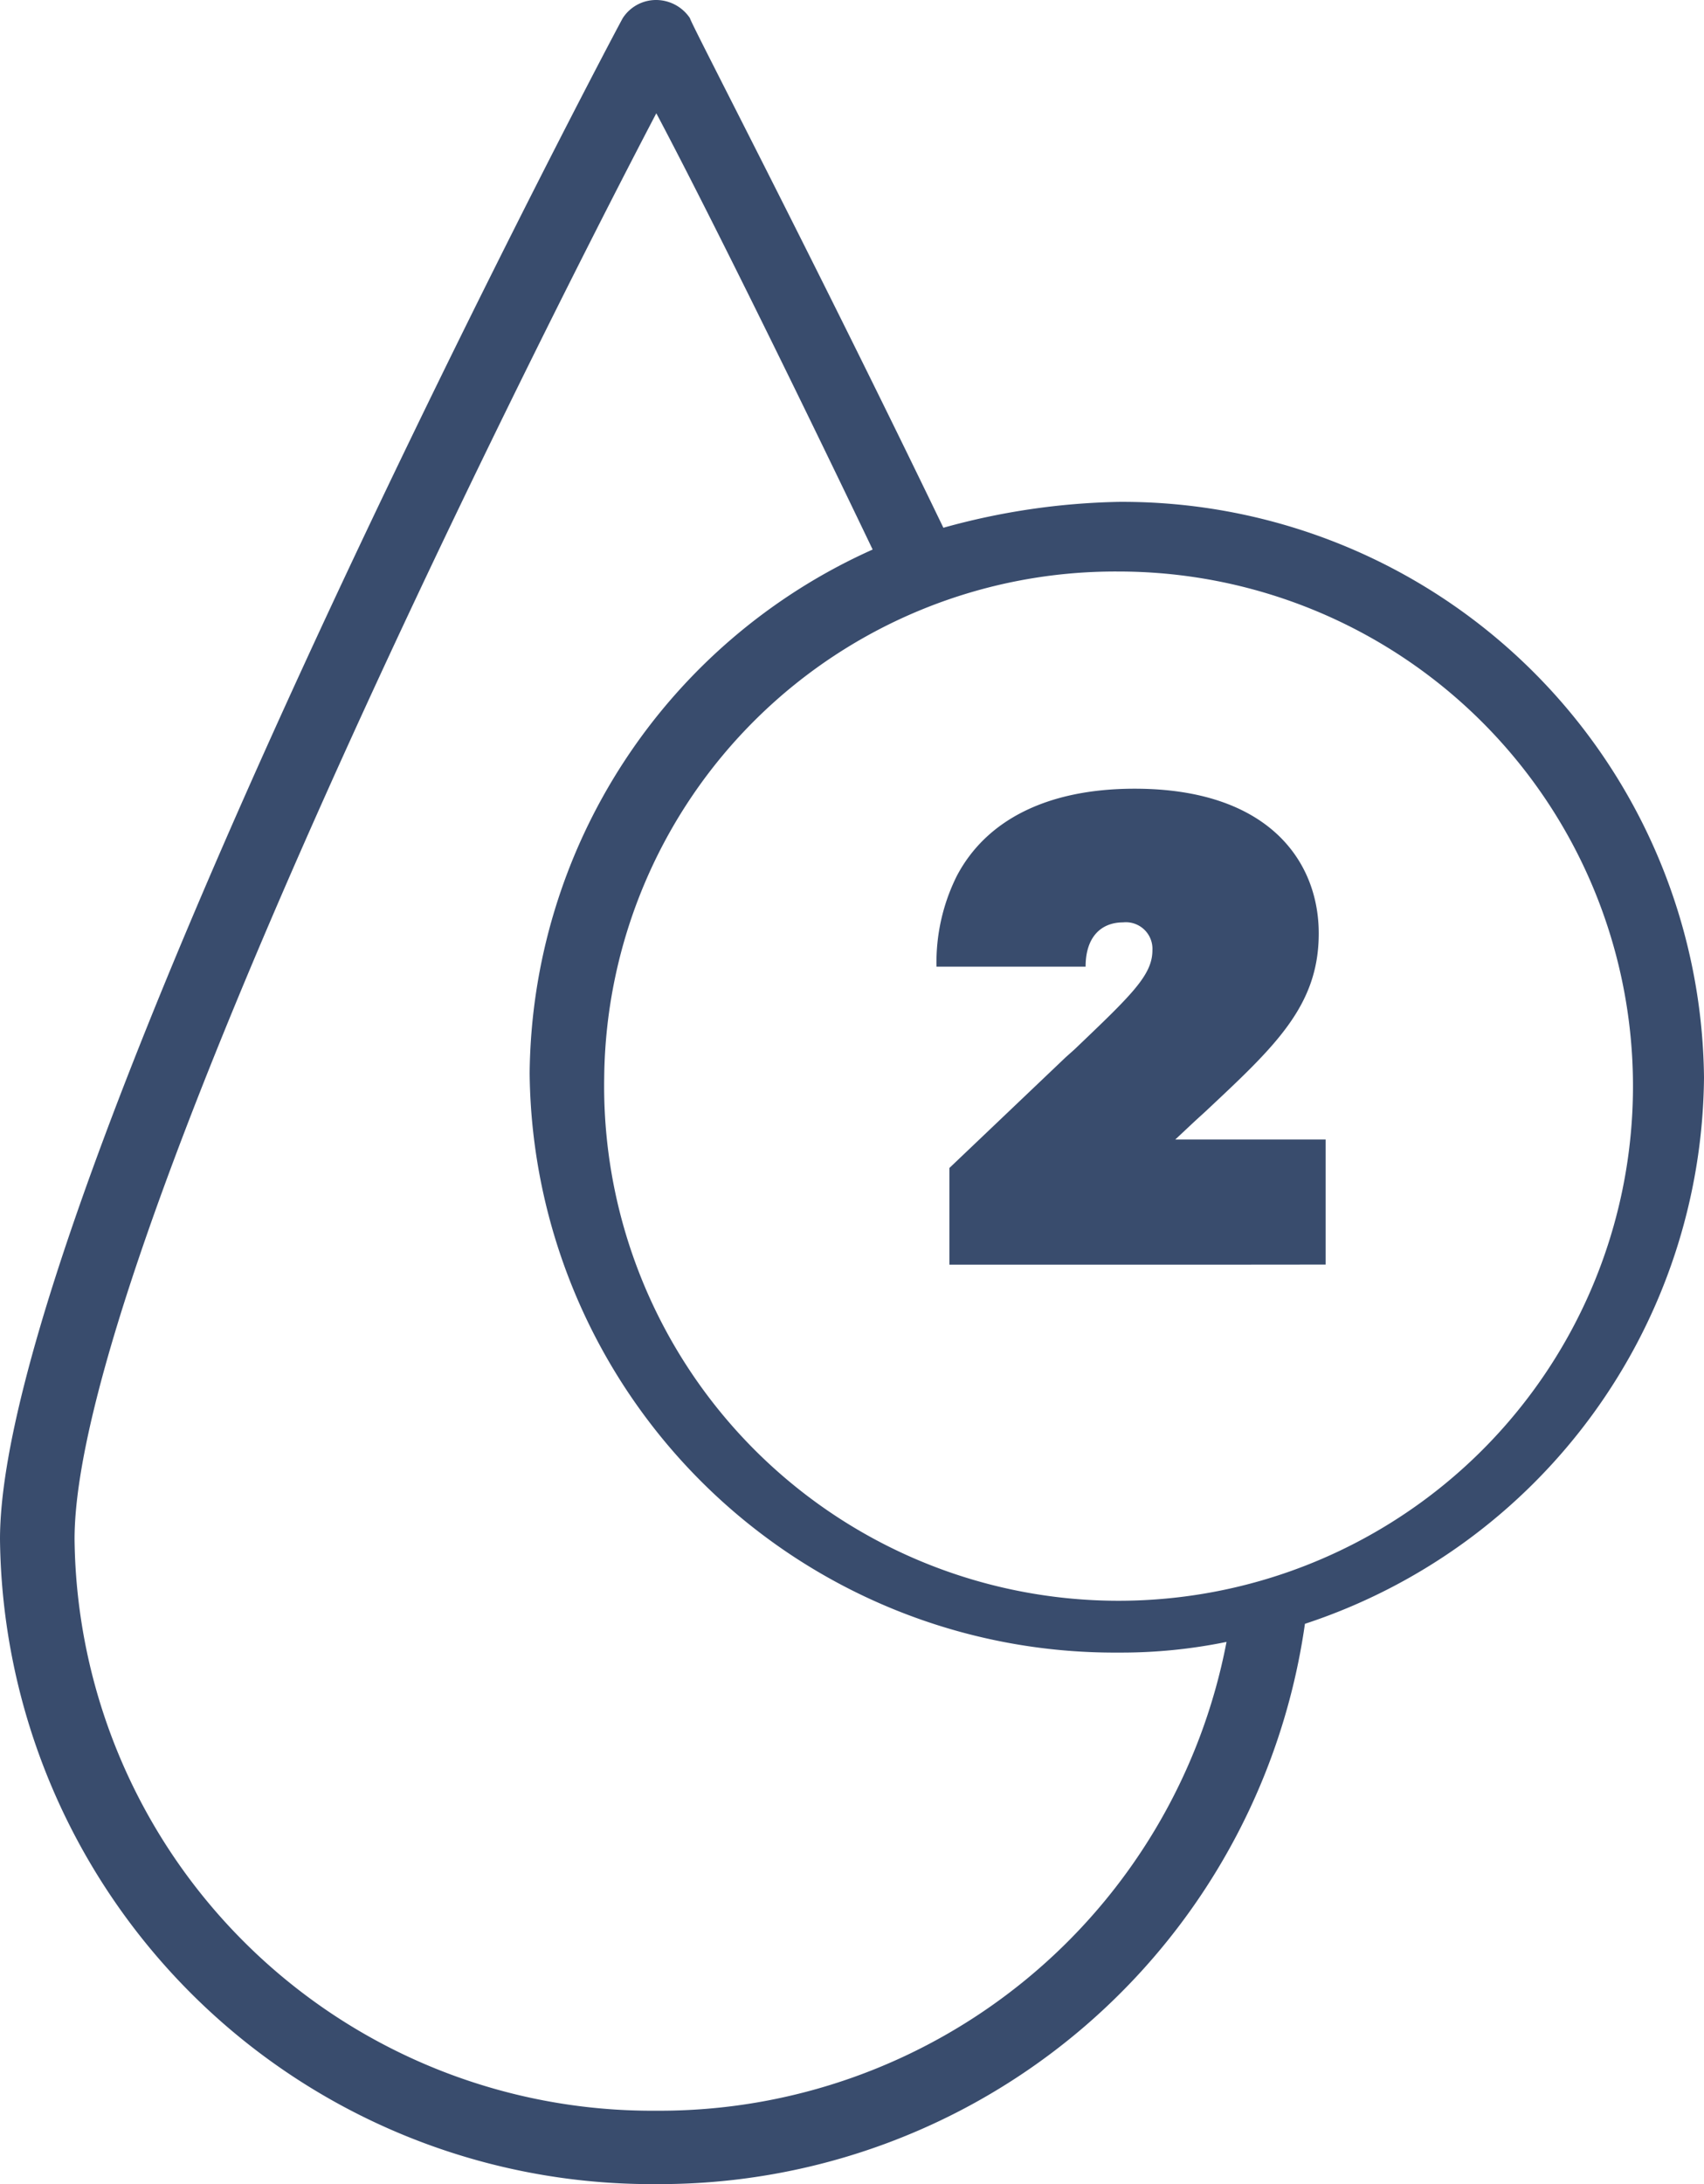 <svg xmlns="http://www.w3.org/2000/svg" width="54.284" height="69.552" viewBox="0 0 54.284 69.552">
  <path id="ico-ossigeno" d="M0,49.015C0,38.28,19,2.107,19.838.579A1.262,1.262,0,0,1,20.909,0,1.3,1.3,0,0,1,21.98.579c0,.119,3.789,7.355,8.073,16.227a22.3,22.3,0,0,1,5.588-.824A18.526,18.526,0,0,1,54.284,34.31a18.483,18.483,0,0,1-12.713,17.4A20.766,20.766,0,0,1,20.909,69.552,20.763,20.763,0,0,1,0,49.015Zm2.375,0a18.4,18.4,0,0,0,18.534,18.2A18.385,18.385,0,0,0,39.073,52.286a16.7,16.7,0,0,1-3.432.34A18.636,18.636,0,0,1,16.873,34.185,18.459,18.459,0,0,1,27.8,17.5c-2.856-5.958-5.464-11.2-6.892-13.893C16.749,11.546,2.375,40.149,2.375,49.015Zm16.873-14.7A16.388,16.388,0,1,0,35.64,18.2,16.28,16.28,0,0,0,19.248,34.31Zm19.811,5.958H30.245V37.194l3.707-3.528.275-.245c1.812-1.731,2.485-2.364,2.485-3.158a.846.846,0,0,0-.934-.89c-.686,0-1.194.448-1.194,1.409h-4.75a6.167,6.167,0,0,1,.645-2.884c.92-1.755,2.842-2.782,5.67-2.782,4.242,0,5.862,2.293,5.862,4.609s-1.4,3.6-3.624,5.684c-.11.1-.22.2-.329.3l-.618.579H42.23v3.982Z" fill="#394c6d"/>
</svg>
